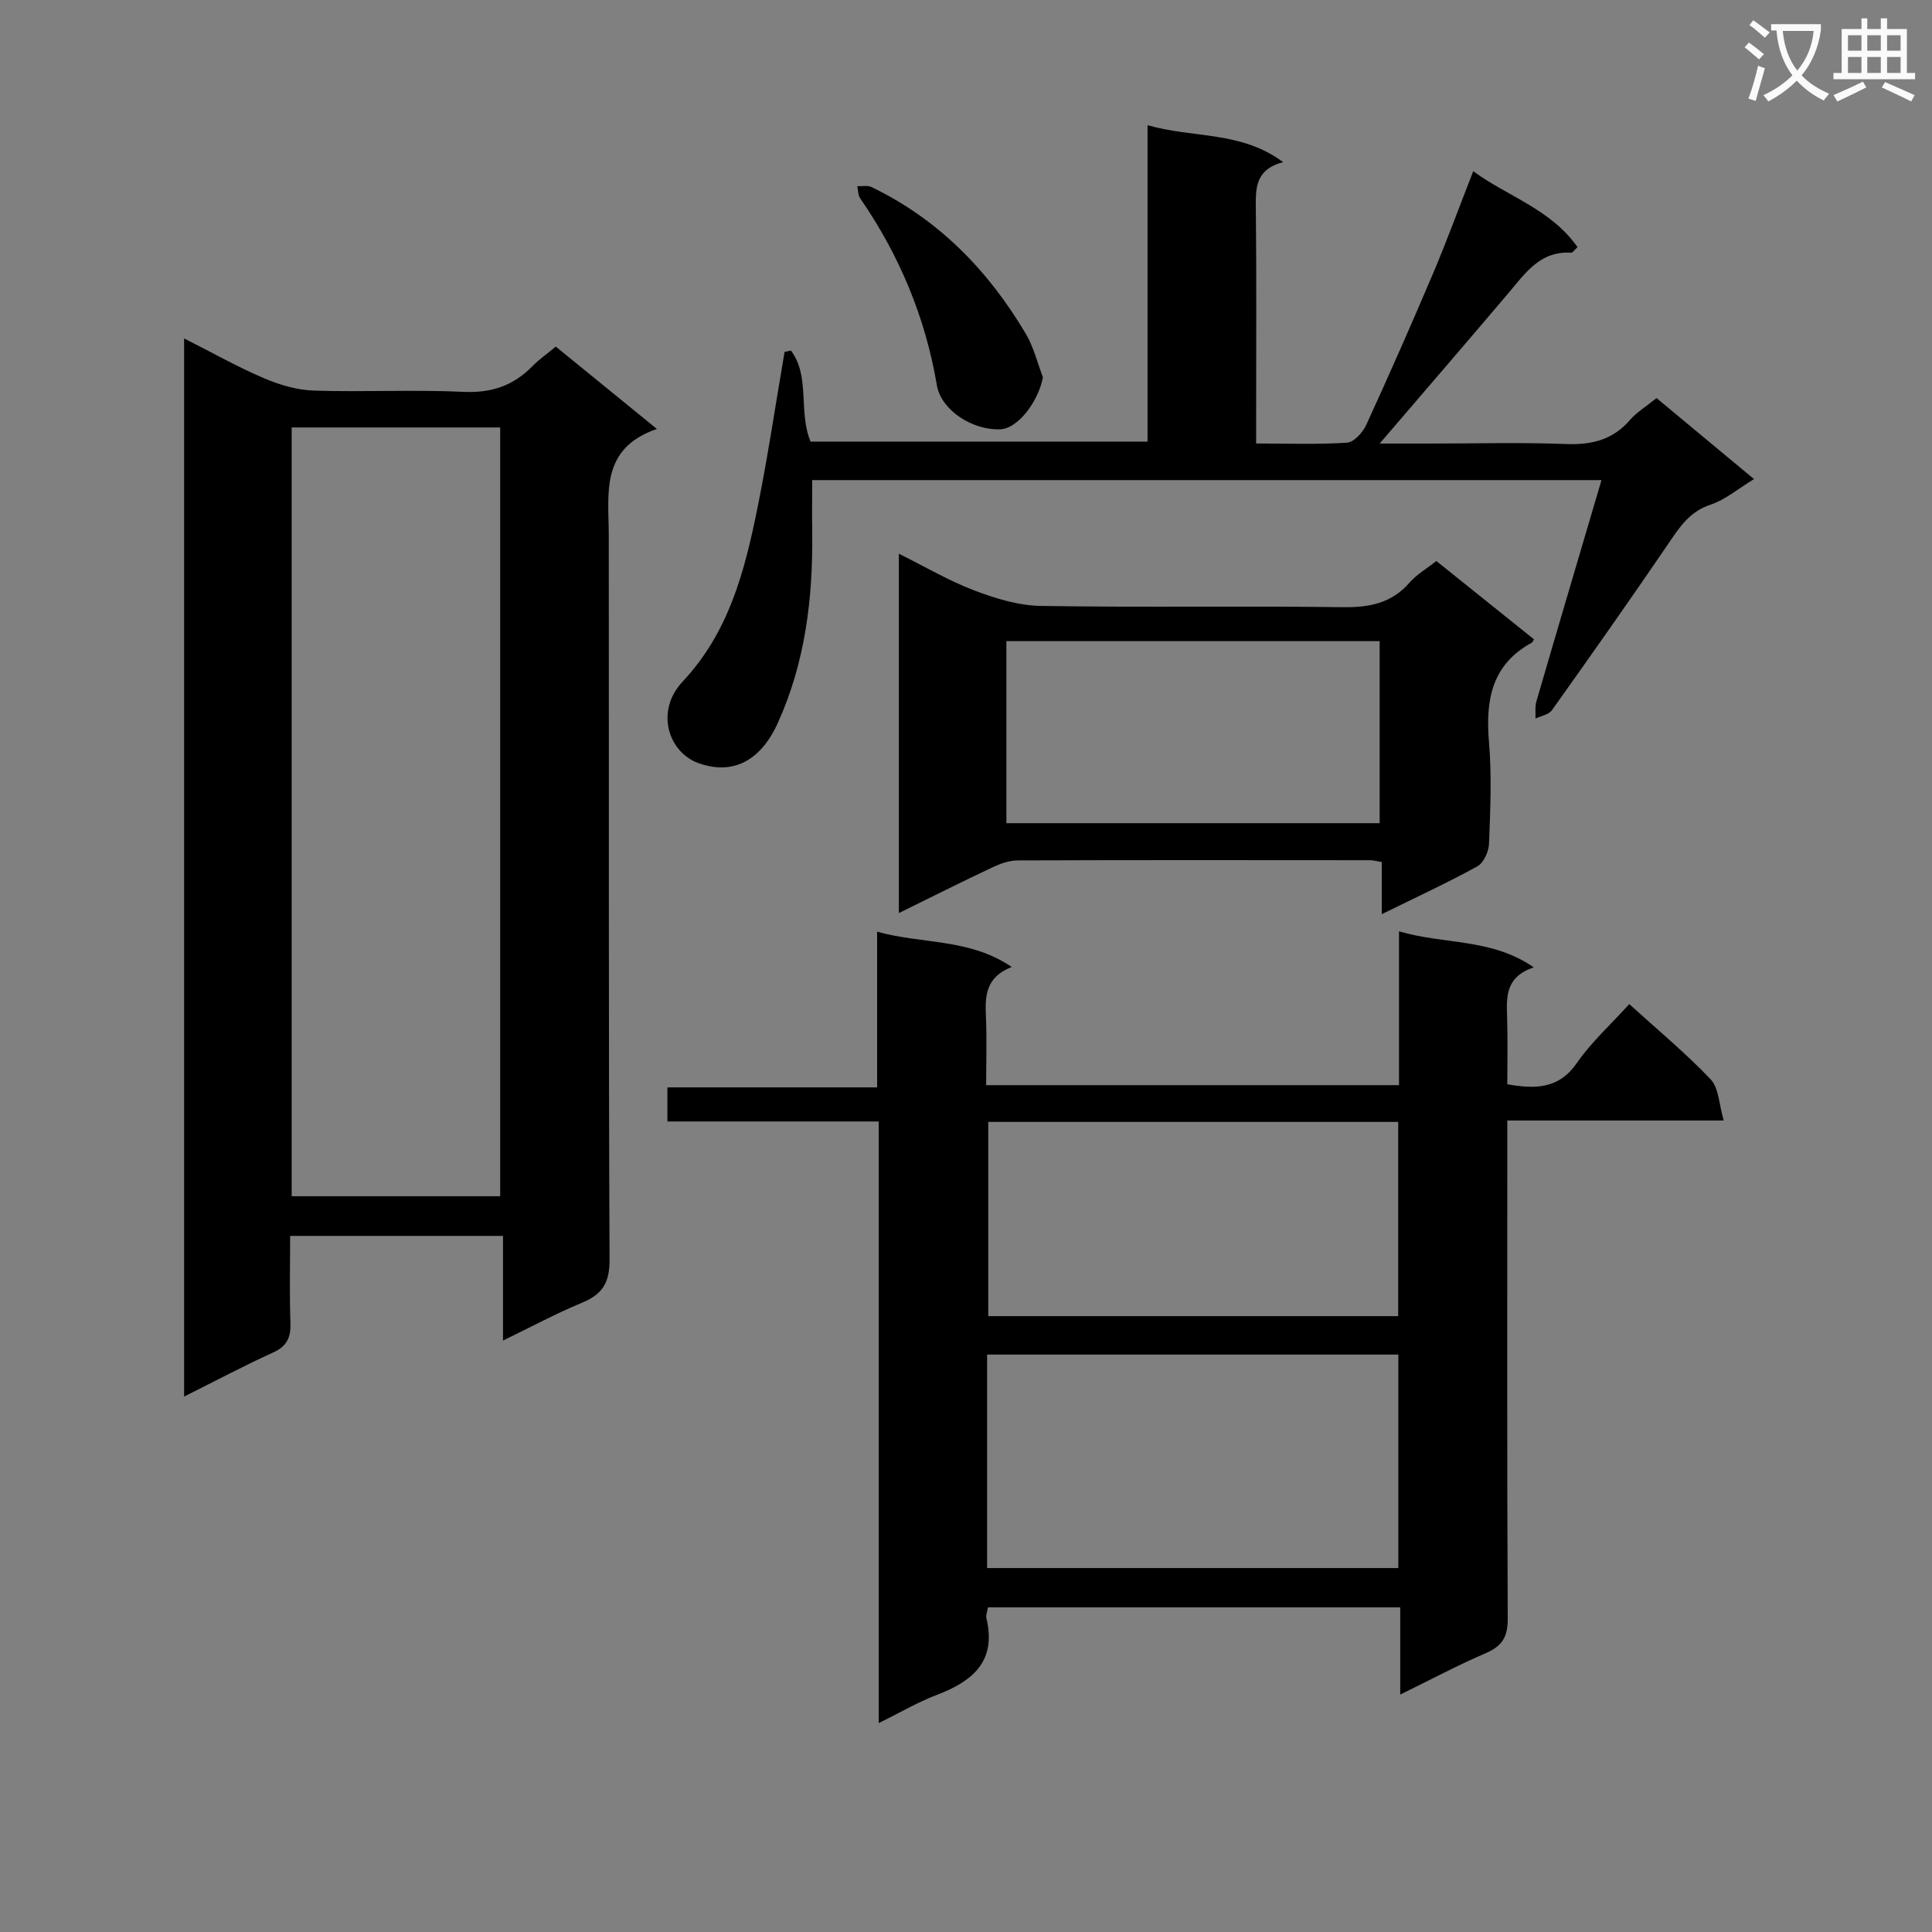 <svg enable-background="new 0 0 400 400" viewBox="0 0 400 400" xmlns="http://www.w3.org/2000/svg"><rect x="0" y="0" width="400" height="400" fill="#808080" stroke="none"/><path d="m362.1 8.8c1.1.8 2.1 1.6 3.1 2.4l-1 1.1c-1.3-1.1-2.3-2-3-2.5zm1.9 4.8c.5.2.9.4 1.4.5-.6 2.3-1.3 4.5-1.9 6.8l-1.5-.5c.8-2.1 1.4-4.3 2-6.8zm-1-9.4c1.3.9 2.4 1.8 3.4 2.5l-1 1.1c-1.4-1.2-2.4-2.1-3.2-2.6zm3.7 2.2v-1.4h10.3v1.2c-.5 3.6-1.8 6.8-4 9.4 1.5 1.6 3.4 2.8 5.7 3.8-.3.4-.7.8-1.1 1.4-2.3-1.1-4.1-2.5-5.6-4.1-1.6 1.6-3.6 3.1-5.9 4.3-.3-.5-.7-.9-1-1.3 2.4-1.1 4.4-2.5 6-4.1-1.9-2.5-3-5.6-3.3-9.3h-1.1zm8.8 0h-6.4c.3 3.3 1.3 6 3 8.2 2-2.3 3.1-5.1 3.4-8.2z" fill="#fafafb"/><path d="m385.3 3.8h1.3v2.2h2.8v-2.2h1.3v2.2h4.1v9.1h1.7v1.3h-16.9v-1.3h1.7v-9.1h4.1v-2.2zm.4 13.1.7 1.2c-1.8.9-3.8 1.9-6 2.9-.2-.4-.5-.8-.8-1.3 2.3-1 4.3-1.9 6.1-2.8zm-3.1-6.4h2.8v-3.2h-2.8zm0 4.6h2.8v-3.3h-2.8zm4-4.6h2.8v-3.2h-2.8zm0 4.6h2.8v-3.3h-2.8zm3.7 1.9c2.1.9 4.1 1.8 6.1 2.7l-.7 1.3c-2.2-1.1-4.2-2-6.1-2.9zm3.2-9.7h-2.8v3.2h2.8zm-2.8 7.8h2.8v-3.3h-2.8z" fill="#fafafb"/><g fill="#010000"><path d="m38.12 289.14c0-73.22 0-145.76 0-219.07 5.84 2.95 11.04 5.89 16.49 8.22 3.25 1.39 6.88 2.47 10.38 2.58 10.32.33 20.67-.23 30.97.26 5.79.27 10.32-1.28 14.27-5.31 1.38-1.41 3.03-2.56 4.84-4.06 6.77 5.51 13.41 10.93 20.93 17.05-11.79 4.06-9.97 13.37-9.96 22.1.05 49.98-.06 99.95.16 149.93.02 4.77-1.51 7.15-5.71 8.88-5.33 2.2-10.44 4.97-16.35 7.83 0-7.47 0-14.33 0-21.67-14.91 0-29.25 0-44.07 0 0 6.1-.15 12.06.06 18.01.11 3.04-.73 4.86-3.66 6.17-6.02 2.73-11.86 5.85-18.35 9.08zm65.44-200.64c-14.85 0-29.07 0-43.17 0v159.17h43.17c0-53.23 0-106.12 0-159.17z"/><path d="m204.17 224.67h85.48c0-10.42 0-20.83 0-31.85 9.39 2.78 19.08 1.37 27.9 7.46-5.88 1.98-5.66 6.09-5.52 10.31.15 4.61.04 9.24.04 13.9 5.97 1.04 10.71.93 14.42-4.43 3-4.33 7.02-7.96 10.83-12.17 5.75 5.22 11.63 10.09 16.85 15.57 1.7 1.79 1.72 5.19 2.71 8.53-15.52 0-29.79 0-44.81 0v6.17c0 32.32-.07 64.64.09 96.96.02 3.72-1.11 5.66-4.49 7.12-5.77 2.48-11.32 5.45-17.77 8.6 0-6.41 0-12.1 0-18.06-28.84 0-57.06 0-85.36 0-.15.97-.46 1.66-.32 2.24 2.17 9.01-2.91 13.1-10.38 15.94-3.84 1.46-7.42 3.58-11.91 5.79 0-41.8 0-82.95 0-124.56-14.9 0-29.15 0-43.75 0 0-2.51 0-4.56 0-7.06h43.42c0-10.81 0-21.2 0-32.23 9.44 2.62 19.07 1.33 27.87 7.3-5.51 2.16-5.53 6.14-5.34 10.39.2 4.59.04 9.21.04 14.08zm.2 99.98h85.14c0-14.94 0-29.51 0-44.2-28.53 0-56.74 0-85.14 0zm.24-92.37v40.21h84.87c0-13.56 0-26.78 0-40.21-28.44 0-56.53 0-84.87 0z"/><path d="m163.76 72.58c4.03 5.4 1.48 12.55 4.05 18.85h69.78c0-21.57 0-43.14 0-65.51 9.48 2.73 19.31 1.14 28.07 7.65-5.88 1.54-5.7 5.55-5.65 9.83.15 14.16.06 28.32.06 42.48v5.94c6.63 0 12.76.23 18.84-.17 1.42-.1 3.24-2.13 3.96-3.69 4.77-10.41 9.4-20.9 13.87-31.44 2.84-6.7 5.33-13.54 8.28-21.08 7.03 5.2 16.01 7.81 21.59 15.72-.66.6-1.01 1.18-1.32 1.16-6.46-.41-9.53 4.3-13.05 8.44-8.58 10.12-17.24 20.16-26.59 31.07h11c9.16 0 18.34-.26 27.48.1 5.33.21 9.74-.81 13.33-4.97 1.39-1.61 3.3-2.76 5.51-4.54 6.54 5.44 13.11 10.89 20.18 16.77-3.38 2.05-5.98 4.3-8.99 5.29-4.41 1.45-6.48 4.75-8.84 8.22-7.86 11.54-15.9 22.95-24 34.33-.66.93-2.26 1.18-3.42 1.74.05-1.18-.13-2.43.19-3.53 4.39-15.09 8.86-30.16 13.48-45.84-55.02 0-108.89 0-163.42 0 0 3.6-.04 7.19.01 10.79.17 13.59-1.43 26.86-7.07 39.38-3.68 8.18-9.54 10.93-16.52 8.41-6.15-2.22-9-10.72-3.25-16.85 9.66-10.3 12.88-22.99 15.52-36.03 2.16-10.69 3.75-21.5 5.6-32.25.42-.09.87-.18 1.32-.27z"/><path d="m297.38 116.15c6.84 5.48 13.54 10.86 20.21 16.21-.24.4-.29.61-.42.68-8.37 4.56-9.63 11.94-8.89 20.62.59 6.95.27 14 .01 20.99-.06 1.64-1.1 3.99-2.41 4.71-6.24 3.44-12.72 6.42-19.8 9.91 0-3.95 0-7.32 0-10.79-1.14-.19-1.77-.38-2.4-.38-24.33-.02-48.67-.05-73 .04-1.73.01-3.57.66-5.17 1.42-6.41 3.02-12.74 6.2-19.41 9.48 0-24.93 0-49.31 0-74.4 5.53 2.75 10.41 5.63 15.63 7.61 4.38 1.66 9.15 3.13 13.77 3.2 20.83.34 41.67-.02 62.49.26 5.49.07 10.07-.78 13.82-5.06 1.5-1.73 3.59-2.93 5.57-4.5zm-89.02 54.28h77.28c0-12.81 0-25.21 0-37.69-25.95 0-51.54 0-77.28 0z"/><path d="m215.93 78.13c-.98 5.07-5.21 10.6-8.81 10.75-5.92.24-12.28-4.05-13.14-9.07-2.39-14.12-7.77-26.98-15.89-38.75-.46-.66-.41-1.67-.6-2.51.98.04 2.11-.22 2.93.17 13.91 6.7 24.21 17.29 31.98 30.42 1.62 2.74 2.38 5.98 3.53 8.99z"/></g></svg>